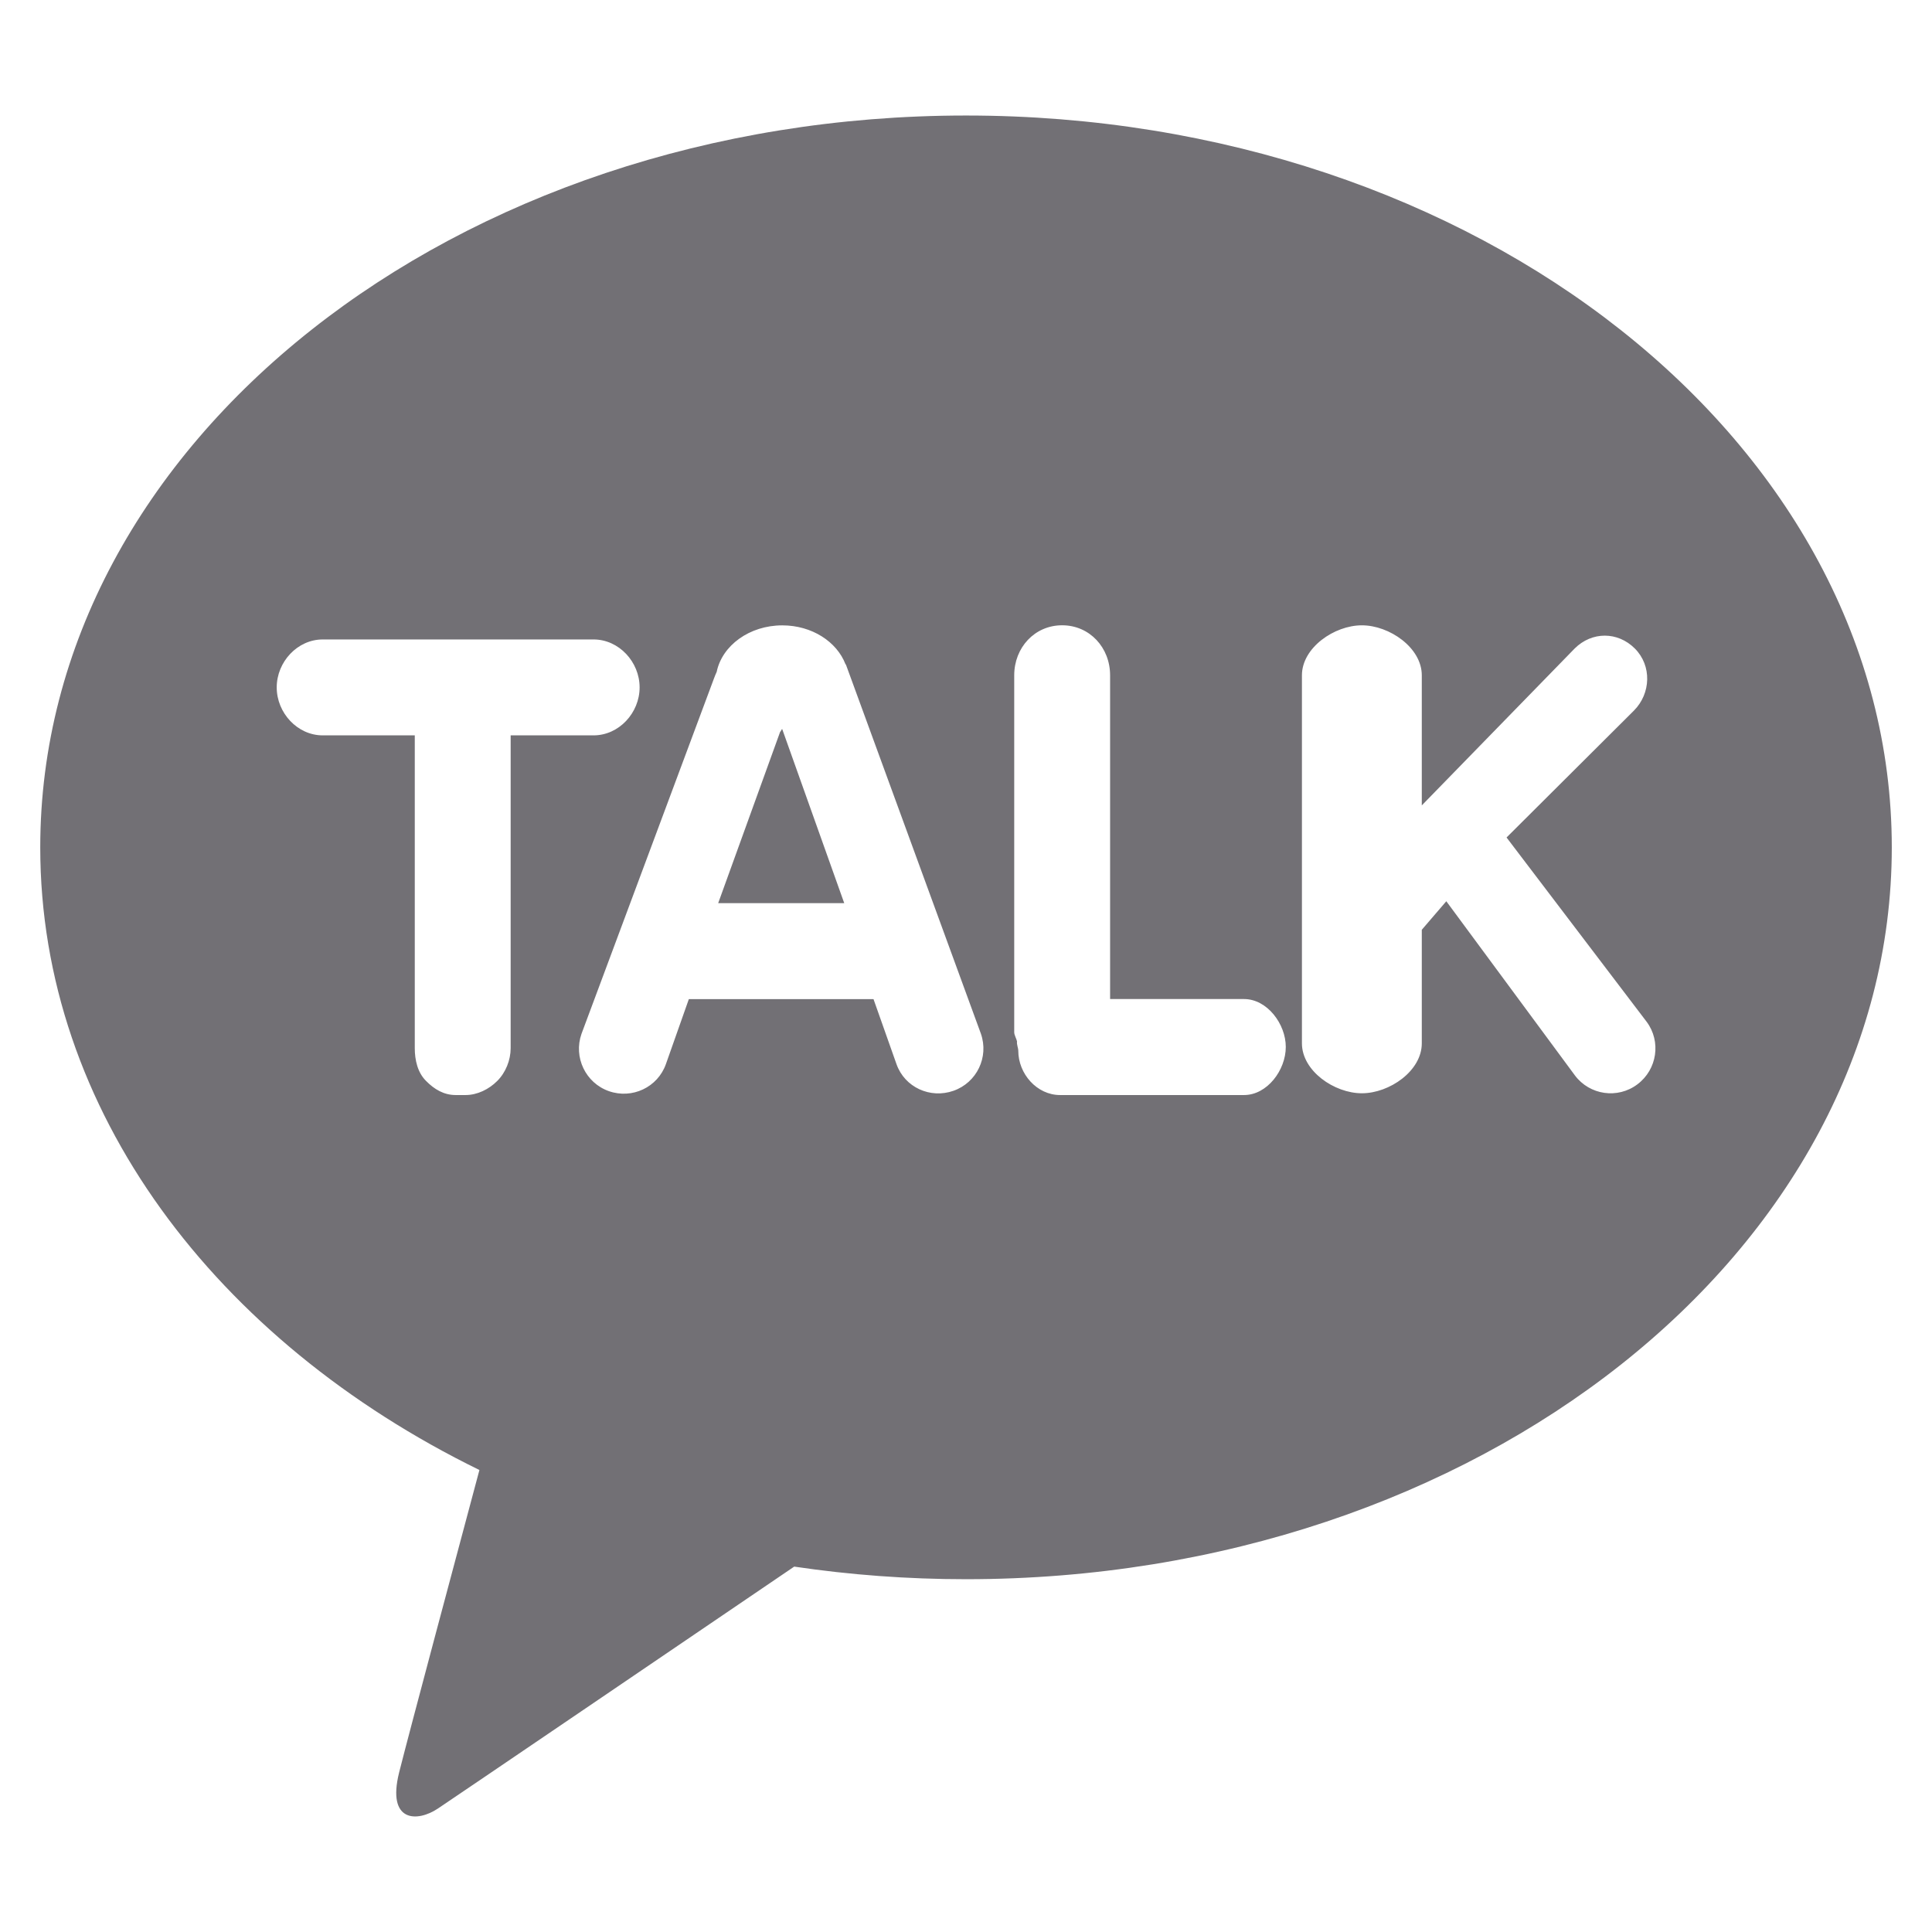 <?xml version="1.0" encoding="utf-8"?>
<!-- Generator: Adobe Illustrator 16.0.0, SVG Export Plug-In . SVG Version: 6.00 Build 0)  -->
<!DOCTYPE svg PUBLIC "-//W3C//DTD SVG 1.1//EN" "http://www.w3.org/Graphics/SVG/1.1/DTD/svg11.dtd">
<svg version="1.1" id="레이어_1" xmlns="http://www.w3.org/2000/svg" xmlns:xlink="http://www.w3.org/1999/xlink" x="0px"
	 y="0px" width="48px" height="48px" viewBox="0 0 48 48" enable-background="new 0 0 48 48" xml:space="preserve">
<g>
	<path fill="#727075" d="M19.384,18.178l-1.541,4.261h3.132l-1.541-4.325C19.416,18.114,19.401,18.178,19.384,18.178"/>
	<path fill="#727075" d="M24,2.87c-12.703,0-23,8.141-23,18.183c0,6.537,4.363,12.265,10.911,15.469
		c-0.48,1.797-1.742,6.507-1.995,7.515c-0.311,1.251,0.46,1.234,0.963,0.896c0.396-0.263,6.303-4.278,8.853-6.011
		c1.383,0.205,2.81,0.313,4.269,0.313c12.702,0,23-8.142,23-18.183C47,11.011,36.702,2.87,24,2.87 M12.687,26.043
		c0,0.295-0.123,0.604-0.333,0.813c-0.206,0.207-0.495,0.35-0.788,0.35h-0.244c-0.295,0-0.533-0.143-0.737-0.351
		c-0.21-0.208-0.28-0.52-0.28-0.813V18.27H8.019c-0.632,0-1.144-0.56-1.144-1.192c0-0.631,0.512-1.191,1.144-1.191h6.727
		c0.633,0,1.145,0.56,1.145,1.191c0,0.632-0.512,1.192-1.145,1.192h-2.059V26.043z M23.69,27.1
		c-0.579,0.204-1.215-0.085-1.418-0.665l-0.57-1.612h-4.588l-0.569,1.612c-0.204,0.58-0.84,0.877-1.418,0.674
		s-0.884-0.842-0.68-1.423l3.296-8.842c0.019-0.053,0.041-0.103,0.063-0.152c0.135-0.654,0.812-1.155,1.63-1.155
		c0.737,0,1.355,0.407,1.57,0.965c0.004,0.003,0.011,0.01,0.011,0.01l3.353,9.17C24.573,26.263,24.269,26.896,23.69,27.1
		 M30.908,27.206h-4.571c-0.575,0-1.038-0.526-1.038-1.101c0-0.065-0.044-0.163-0.031-0.229c-0.011-0.064-0.07-0.159-0.07-0.229
		v-8.87c0-0.686,0.506-1.242,1.19-1.242c0.686,0,1.192,0.556,1.192,1.242v8.044h3.328c0.574,0,1.037,0.619,1.037,1.19
		C31.945,26.588,31.482,27.206,30.908,27.206 M40.682,26.939c-0.489,0.37-1.187,0.27-1.554-0.221l-3.195-4.327L35.324,23.1v2.821
		c0,0.687-0.804,1.241-1.489,1.241s-1.489-0.555-1.489-1.241v-9.143c0-0.686,0.804-1.242,1.489-1.242s1.489,0.556,1.489,1.242v3.232
		l3.798-3.898c0.428-0.426,1.069-0.426,1.495,0c0.426,0.427,0.401,1.119-0.025,1.545l-3.162,3.15l3.479,4.577
		C41.276,25.875,41.172,26.571,40.682,26.939"/>
</g>
</svg>
